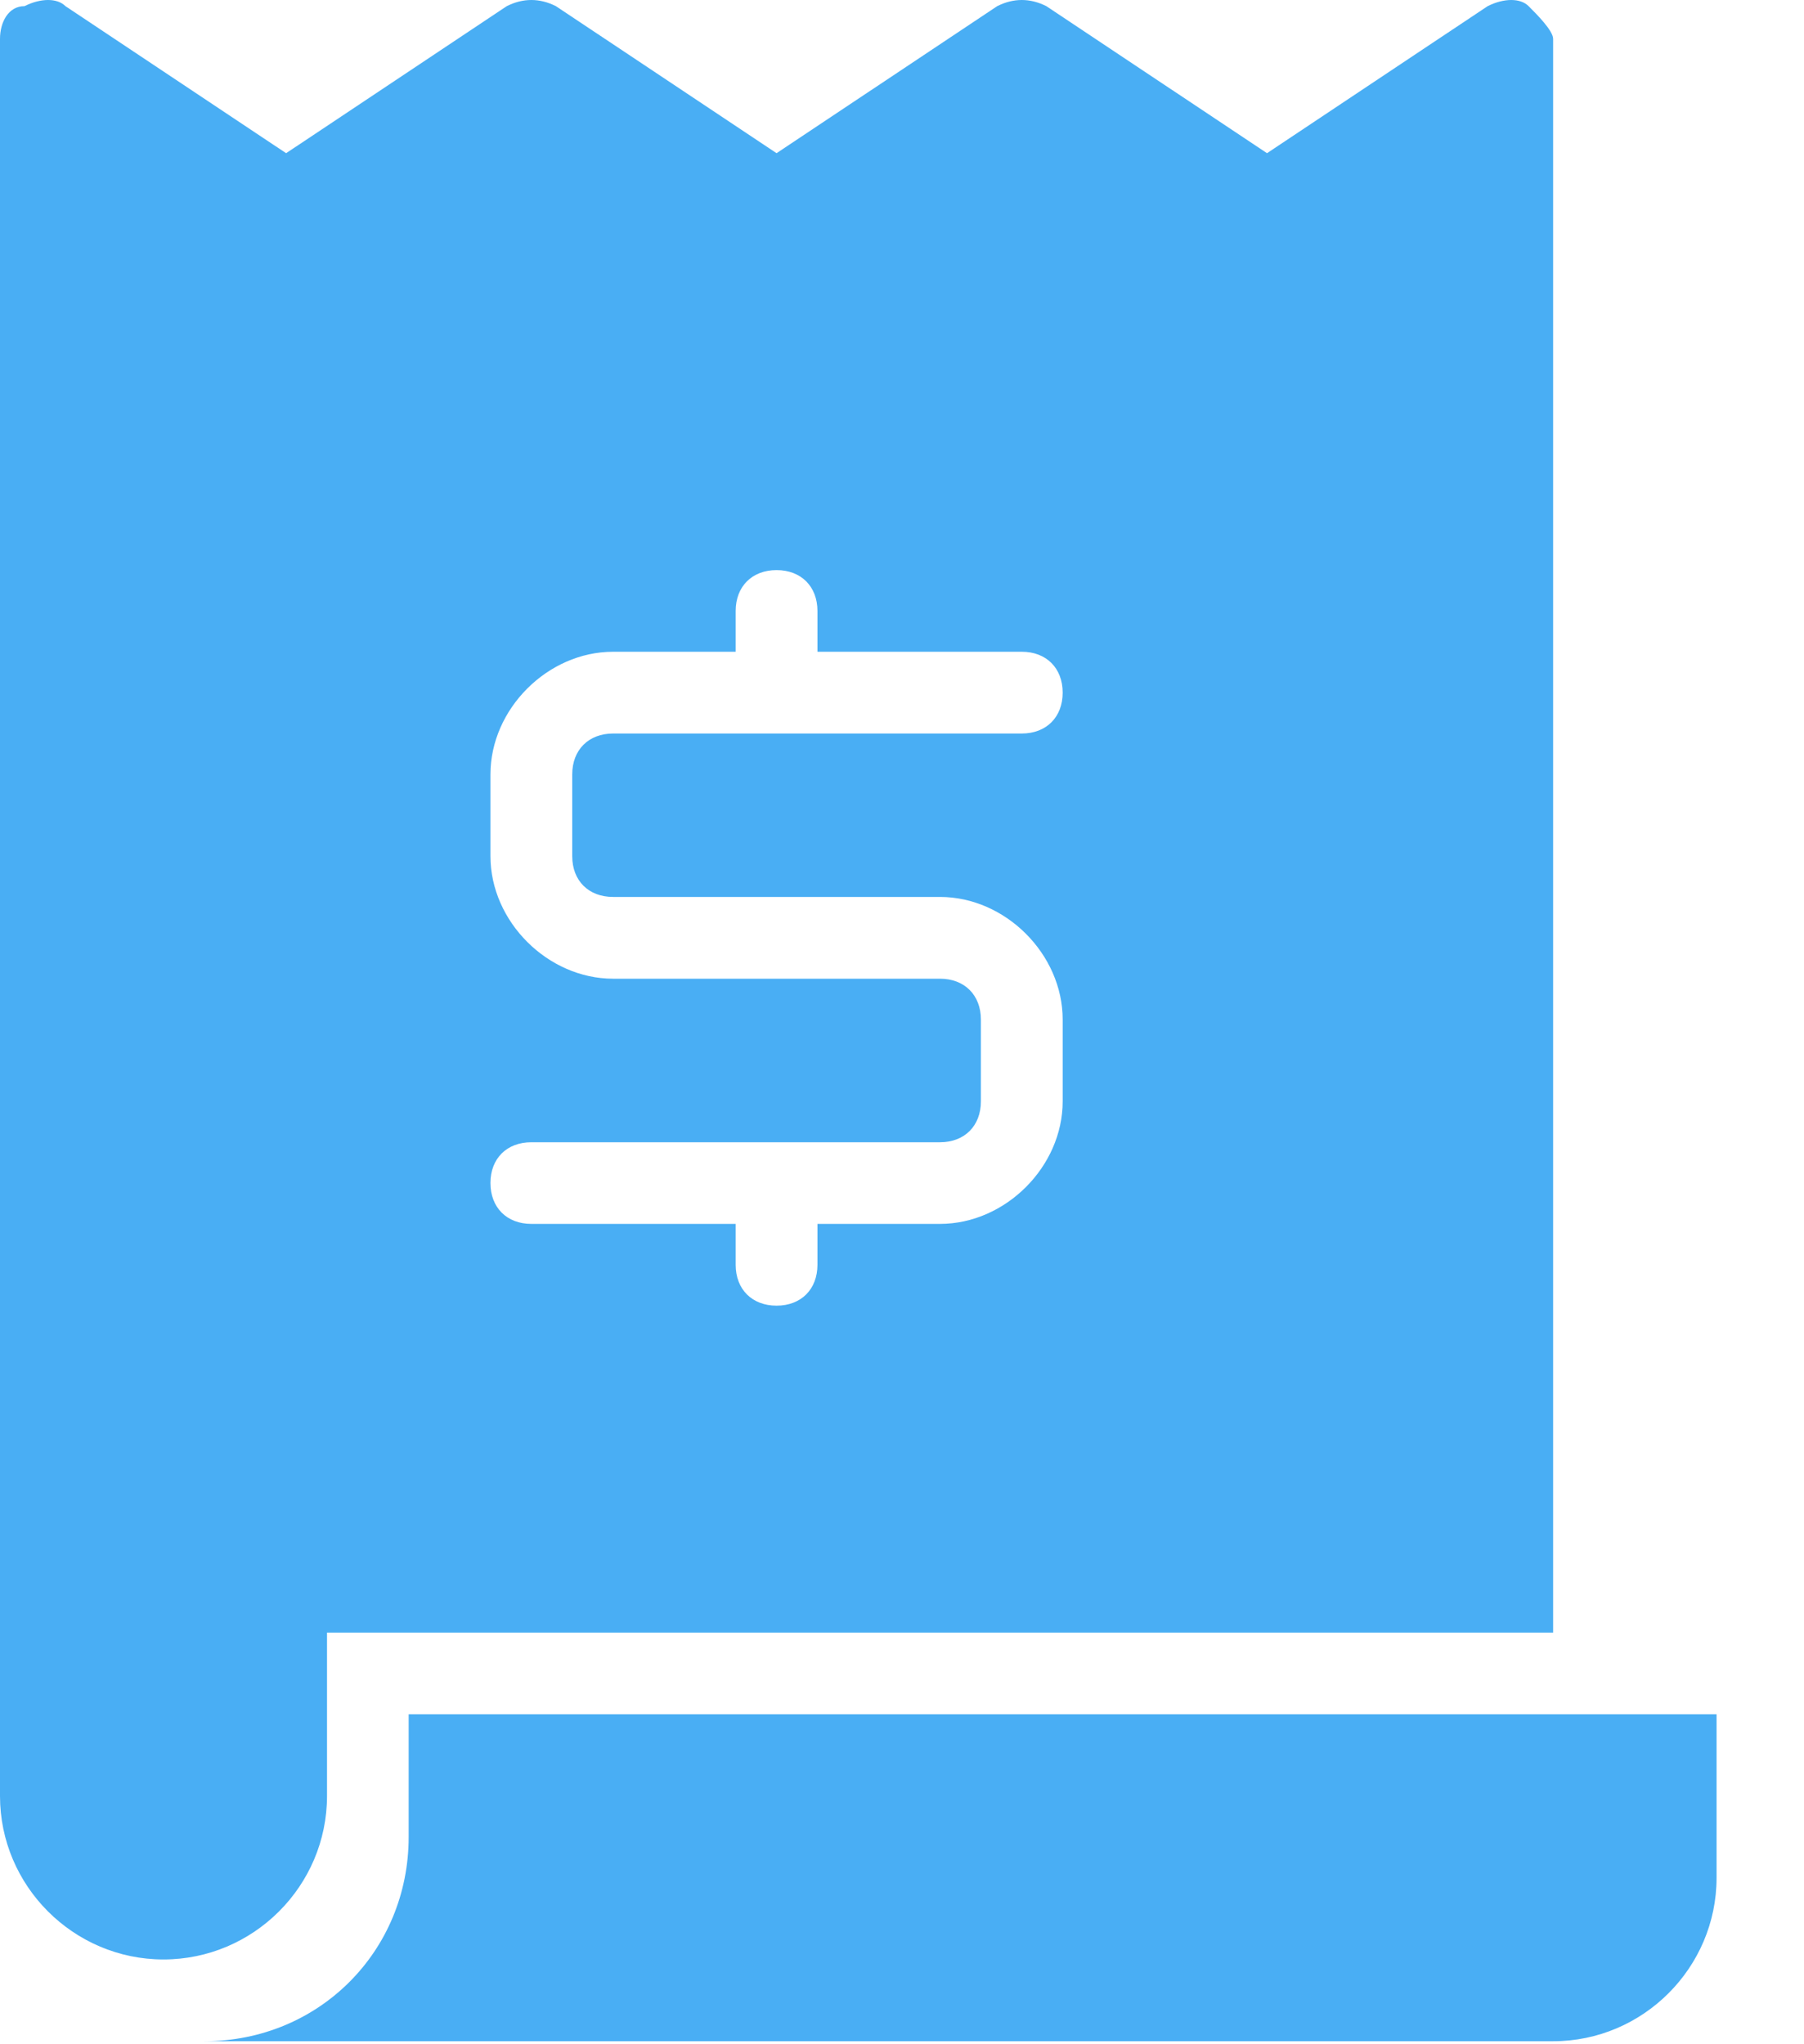 <?xml version="1.0" encoding="UTF-8"?>
<svg width="15px" height="17px" viewBox="0 0 15 17" version="1.1" xmlns="http://www.w3.org/2000/svg" xmlns:xlink="http://www.w3.org/1999/xlink">
    <!-- Generator: Sketch 50.2 (55047) - http://www.bohemiancoding.com/sketch -->
    <title>Shape</title>
    <desc>Created with Sketch.</desc>
    <defs></defs>
    <g id="Page-1" stroke="none" stroke-width="1" fill="none" fill-rule="evenodd">
        <g id="Doctor---Search-Patient---1-Search-Result" transform="translate(-1035, -458)" fill="#49AEF4" fill-rule="nonzero">
            <g id="Group-9-Copy-4" transform="translate(268, 374)">
                <g id="Group-9" transform="translate(749, 62)">
                    <g id="Group-8" transform="translate(17, 22)">
                        <path d="M15.273,14.256 L15.273,15.616 C15.273,16.363 14.662,16.975 13.914,16.975 L2.699,16.975 C3.651,16.975 4.398,16.227 4.398,15.276 L4.398,14.256 L15.273,14.256 Z M2.359,16.295 C1.612,16.295 1,15.684 1,14.936 L1,0.323 C1,0.187 1.068,0.051 1.204,0.051 C1.34,-0.017 1.476,-0.017 1.544,0.051 L3.379,1.274 L5.214,0.051 C5.35,-0.017 5.486,-0.017 5.622,0.051 L7.457,1.274 L9.292,0.051 C9.428,-0.017 9.564,-0.017 9.7,0.051 L11.535,1.274 L13.37,0.051 C13.506,-0.017 13.642,-0.017 13.71,0.051 C13.778,0.119 13.914,0.255 13.914,0.323 L13.914,13.577 L3.719,13.577 L3.719,14.936 C3.719,15.684 3.107,16.295 2.359,16.295 Z M9.156,8.479 L9.156,9.159 C9.156,9.363 9.02,9.499 8.816,9.499 L5.418,9.499 C5.214,9.499 5.078,9.634 5.078,9.838 C5.078,10.042 5.214,10.178 5.418,10.178 L7.117,10.178 L7.117,10.518 C7.117,10.722 7.253,10.858 7.457,10.858 C7.661,10.858 7.797,10.722 7.797,10.518 L7.797,10.178 L8.816,10.178 C9.36,10.178 9.836,9.702 9.836,9.159 L9.836,8.479 C9.836,7.935 9.36,7.459 8.816,7.459 L6.098,7.459 C5.894,7.459 5.758,7.324 5.758,7.12 L5.758,6.44 C5.758,6.236 5.894,6.1 6.098,6.1 L9.496,6.1 C9.7,6.1 9.836,5.964 9.836,5.76 C9.836,5.556 9.7,5.42 9.496,5.42 L7.797,5.42 L7.797,5.081 C7.797,4.877 7.661,4.741 7.457,4.741 C7.253,4.741 7.117,4.877 7.117,5.081 L7.117,5.42 L6.098,5.42 C5.554,5.42 5.078,5.896 5.078,6.44 L5.078,7.12 C5.078,7.663 5.554,8.139 6.098,8.139 L8.816,8.139 C9.02,8.139 9.156,8.275 9.156,8.479 Z" id="Shape"></path>
                    </g>
                </g>
            </g>
        </g>
    </g>
</svg>
